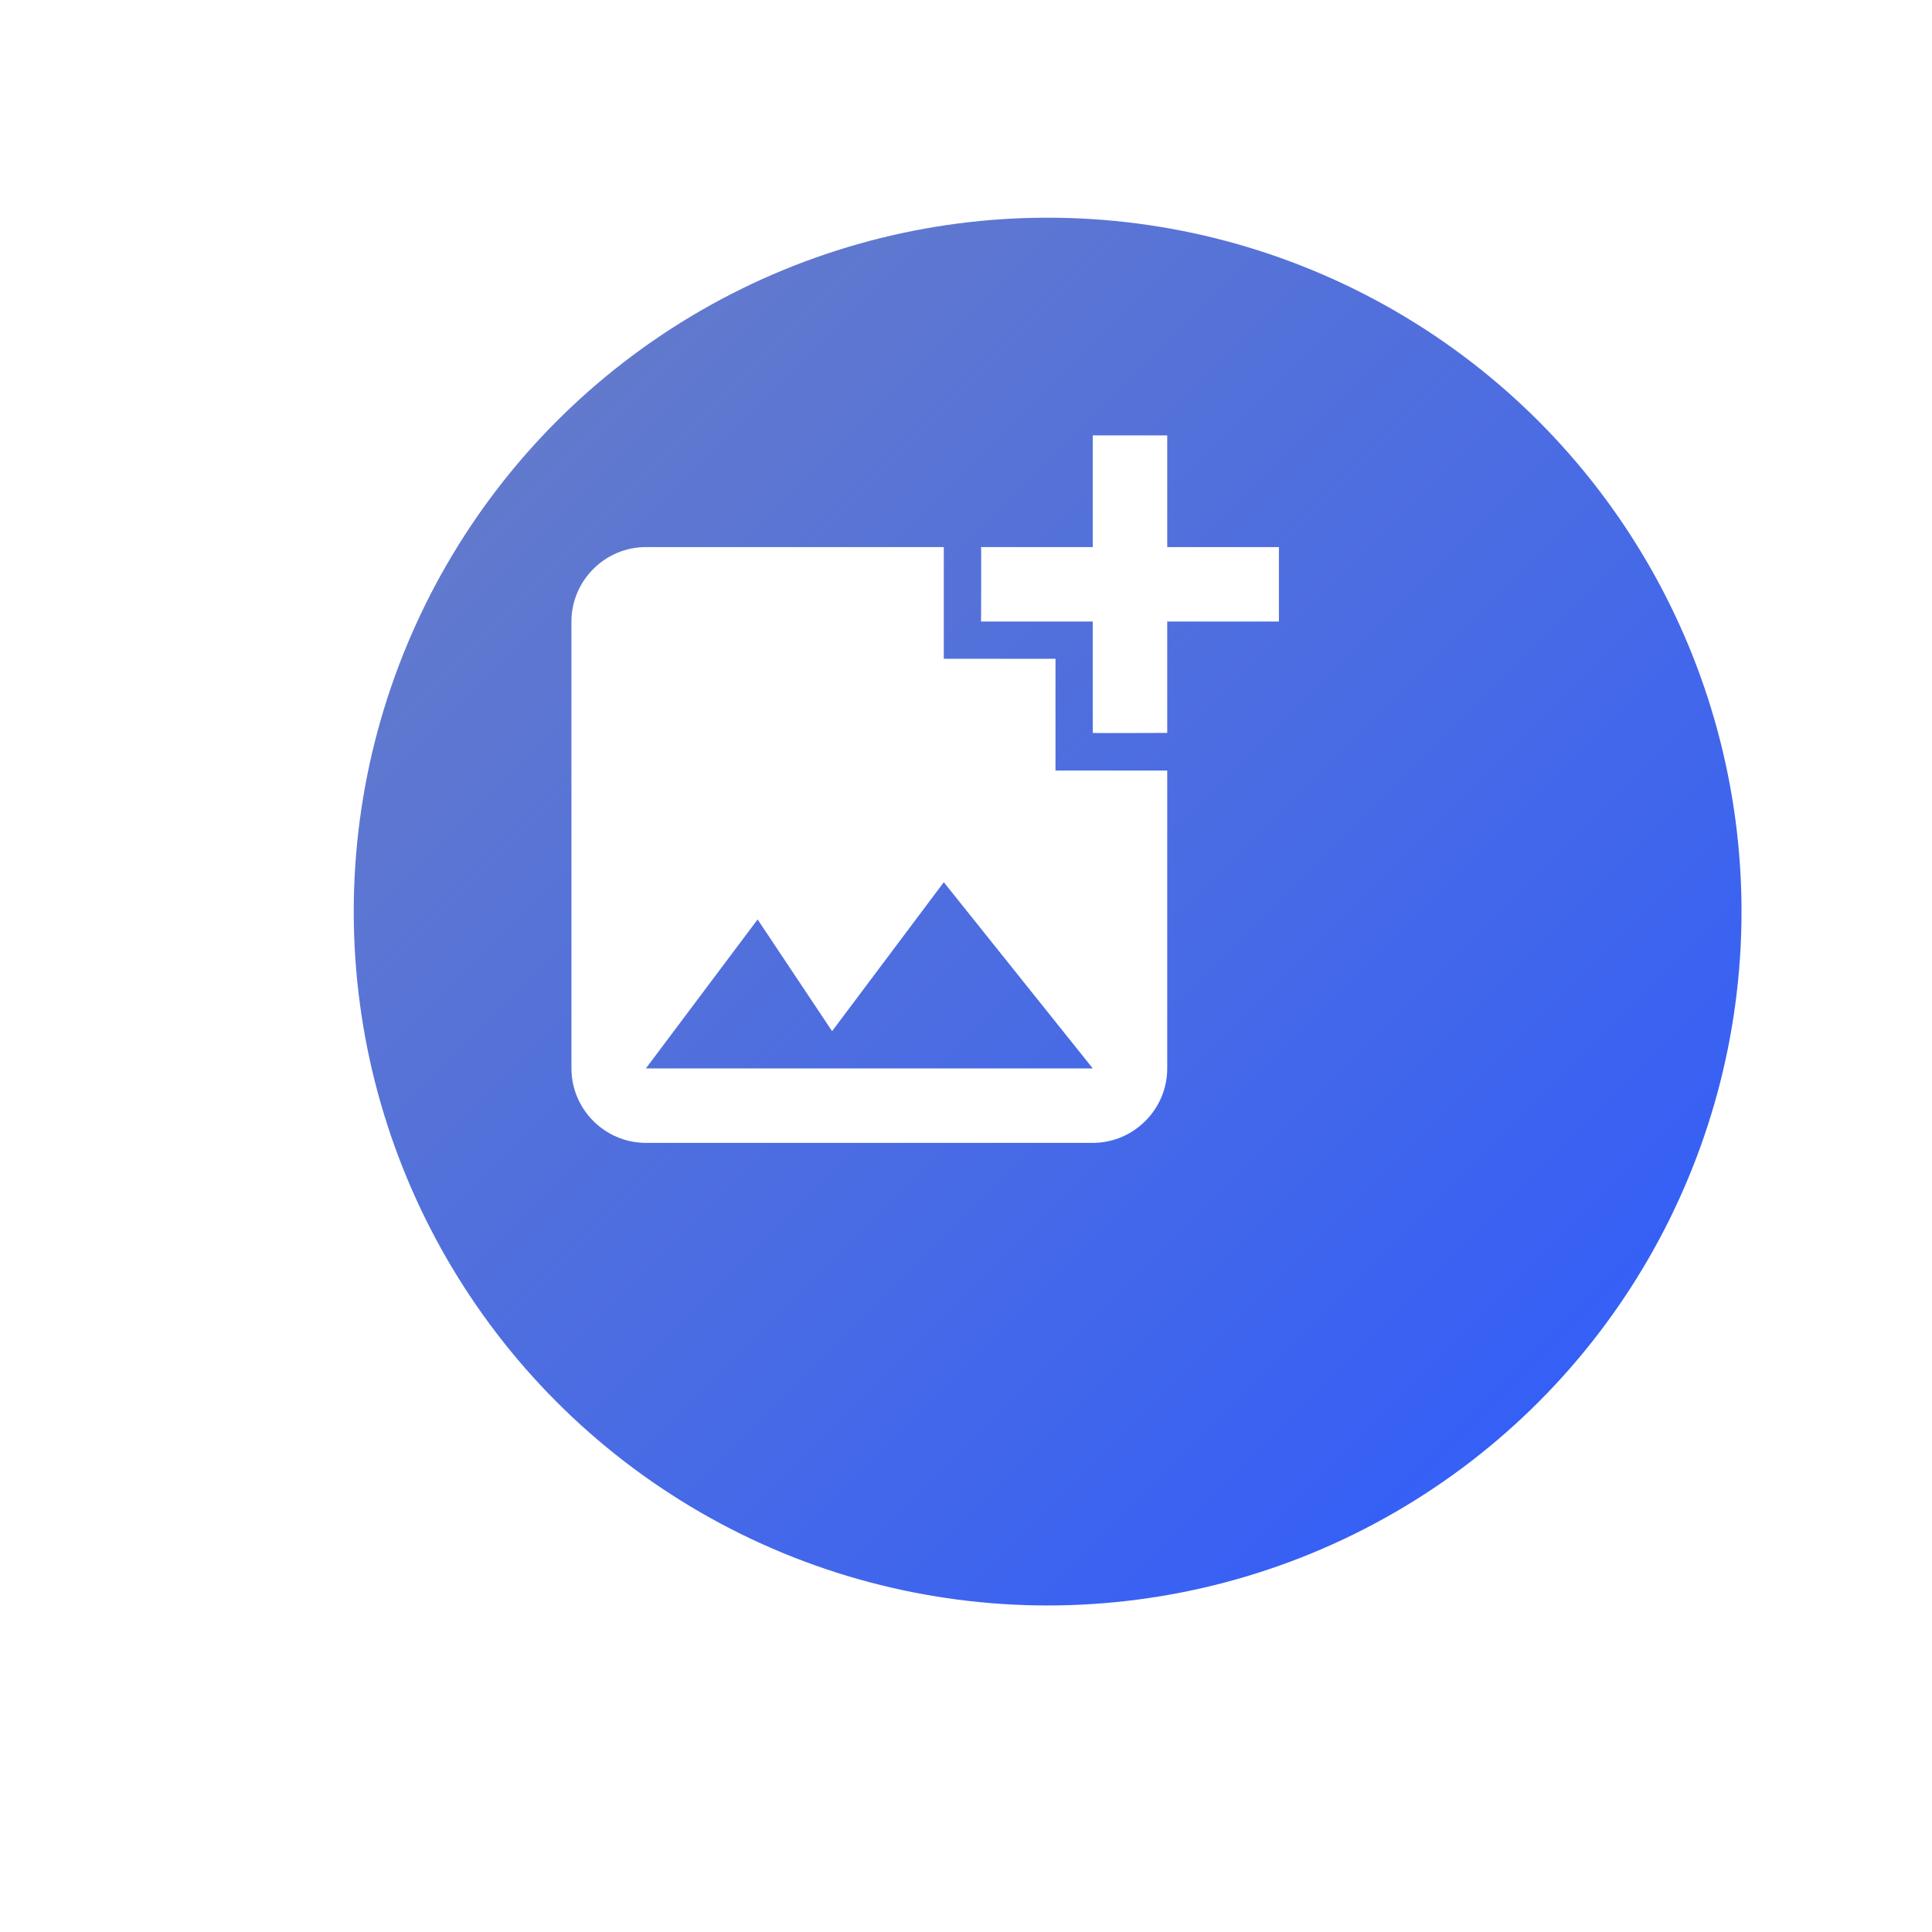 <svg width="71" height="71" viewBox="0 0 71 71" fill="none" xmlns="http://www.w3.org/2000/svg">
<g filter="url(#filter0_dii_73_5839)">
<circle cx="31.5" cy="29.5" r="25.5" fill="url(#paint0_linear_73_5839)"/>
</g>
<path d="M42.895 22.842V26.934C42.895 26.934 40.172 26.947 40.158 26.934V22.842H36.053C36.053 22.842 36.066 20.119 36.053 20.105H40.158V16H42.895V20.105H47V22.842H42.895ZM38.789 28.316V24.21H34.684V20.105H23.737C22.232 20.105 21 21.337 21 22.842V39.263C21 40.768 22.232 42 23.737 42H40.158C41.663 42 42.895 40.768 42.895 39.263V28.316H38.789ZM23.737 39.263L27.842 33.789L30.579 37.895L34.684 32.421L40.158 39.263H23.737Z" fill="white"/>
<defs>
<filter id="filter0_dii_73_5839" x="0" y="0" width="71" height="71" filterUnits="userSpaceOnUse" color-interpolation-filters="sRGB">
<feFlood flood-opacity="0" result="BackgroundImageFix"/>
<feColorMatrix in="SourceAlpha" type="matrix" values="0 0 0 0 0 0 0 0 0 0 0 0 0 0 0 0 0 0 127 0" result="hardAlpha"/>
<feOffset dx="4" dy="6"/>
<feGaussianBlur stdDeviation="5"/>
<feComposite in2="hardAlpha" operator="out"/>
<feColorMatrix type="matrix" values="0 0 0 0 0.263 0 0 0 0 0.33 0 0 0 0 0.576 0 0 0 0.37 0"/>
<feBlend mode="normal" in2="BackgroundImageFix" result="effect1_dropShadow_73_5839"/>
<feBlend mode="normal" in="SourceGraphic" in2="effect1_dropShadow_73_5839" result="shape"/>
<feColorMatrix in="SourceAlpha" type="matrix" values="0 0 0 0 0 0 0 0 0 0 0 0 0 0 0 0 0 0 127 0" result="hardAlpha"/>
<feOffset dx="3" dy="1"/>
<feGaussianBlur stdDeviation="7.5"/>
<feComposite in2="hardAlpha" operator="arithmetic" k2="-1" k3="1"/>
<feColorMatrix type="matrix" values="0 0 0 0 1 0 0 0 0 1 0 0 0 0 1 0 0 0 0.5 0"/>
<feBlend mode="overlay" in2="shape" result="effect2_innerShadow_73_5839"/>
<feColorMatrix in="SourceAlpha" type="matrix" values="0 0 0 0 0 0 0 0 0 0 0 0 0 0 0 0 0 0 127 0" result="hardAlpha"/>
<feOffset dy="-3"/>
<feGaussianBlur stdDeviation="5"/>
<feComposite in2="hardAlpha" operator="arithmetic" k2="-1" k3="1"/>
<feColorMatrix type="matrix" values="0 0 0 0 0 0 0 0 0 0 0 0 0 0 0 0 0 0 0.37 0"/>
<feBlend mode="overlay" in2="effect2_innerShadow_73_5839" result="effect3_innerShadow_73_5839"/>
</filter>
<linearGradient id="paint0_linear_73_5839" x1="57" y1="55" x2="6" y2="4" gradientUnits="userSpaceOnUse">
<stop stop-color="#2C5AFF"/>
<stop offset="1" stop-color="#6B7FC4"/>
</linearGradient>
</defs>
</svg>
